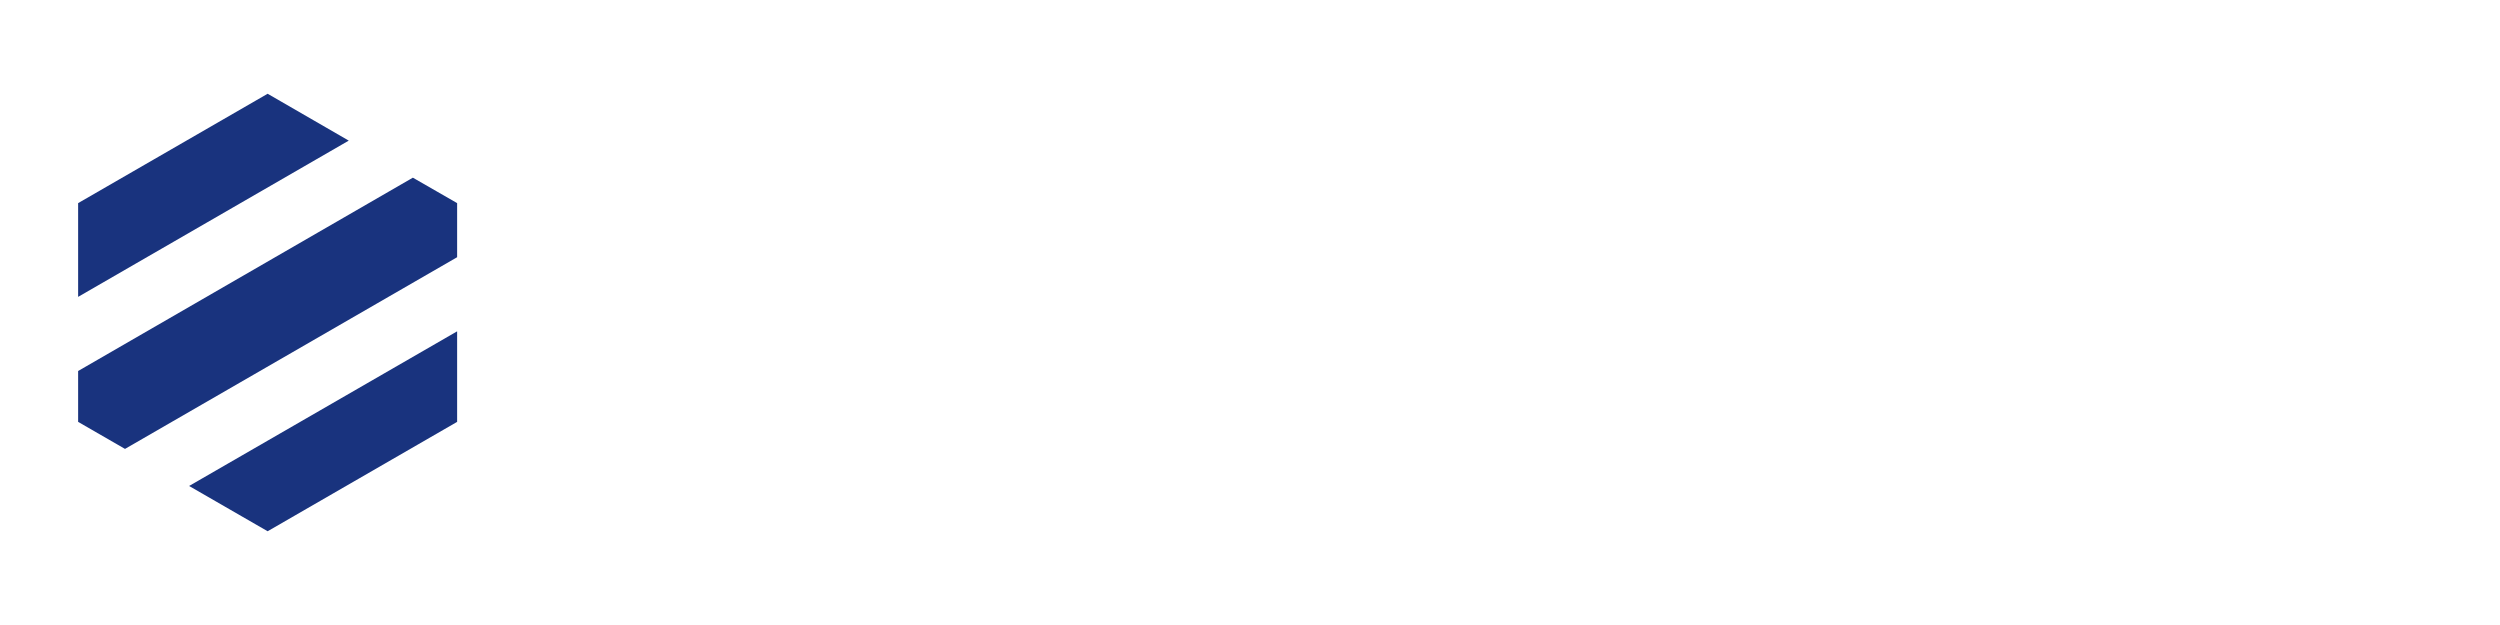 <svg width="128" height="32" viewBox="0 0 128 32" fill="none" xmlns="http://www.w3.org/2000/svg">
<path d="M17.856 7.2L4 15.2V10.4L13.703 4.8L17.856 7.2Z" fill="#19337E"/>
<path d="M23.405 10.4V13.169L6.4 22.984L4 21.6V18.995L21.139 9.097L23.405 10.4Z" fill="#19337E"/>
<path d="M9.682 24.882L23.405 16.964V21.6L13.703 27.2L9.682 24.882Z" fill="#19337E"/>
</svg>
